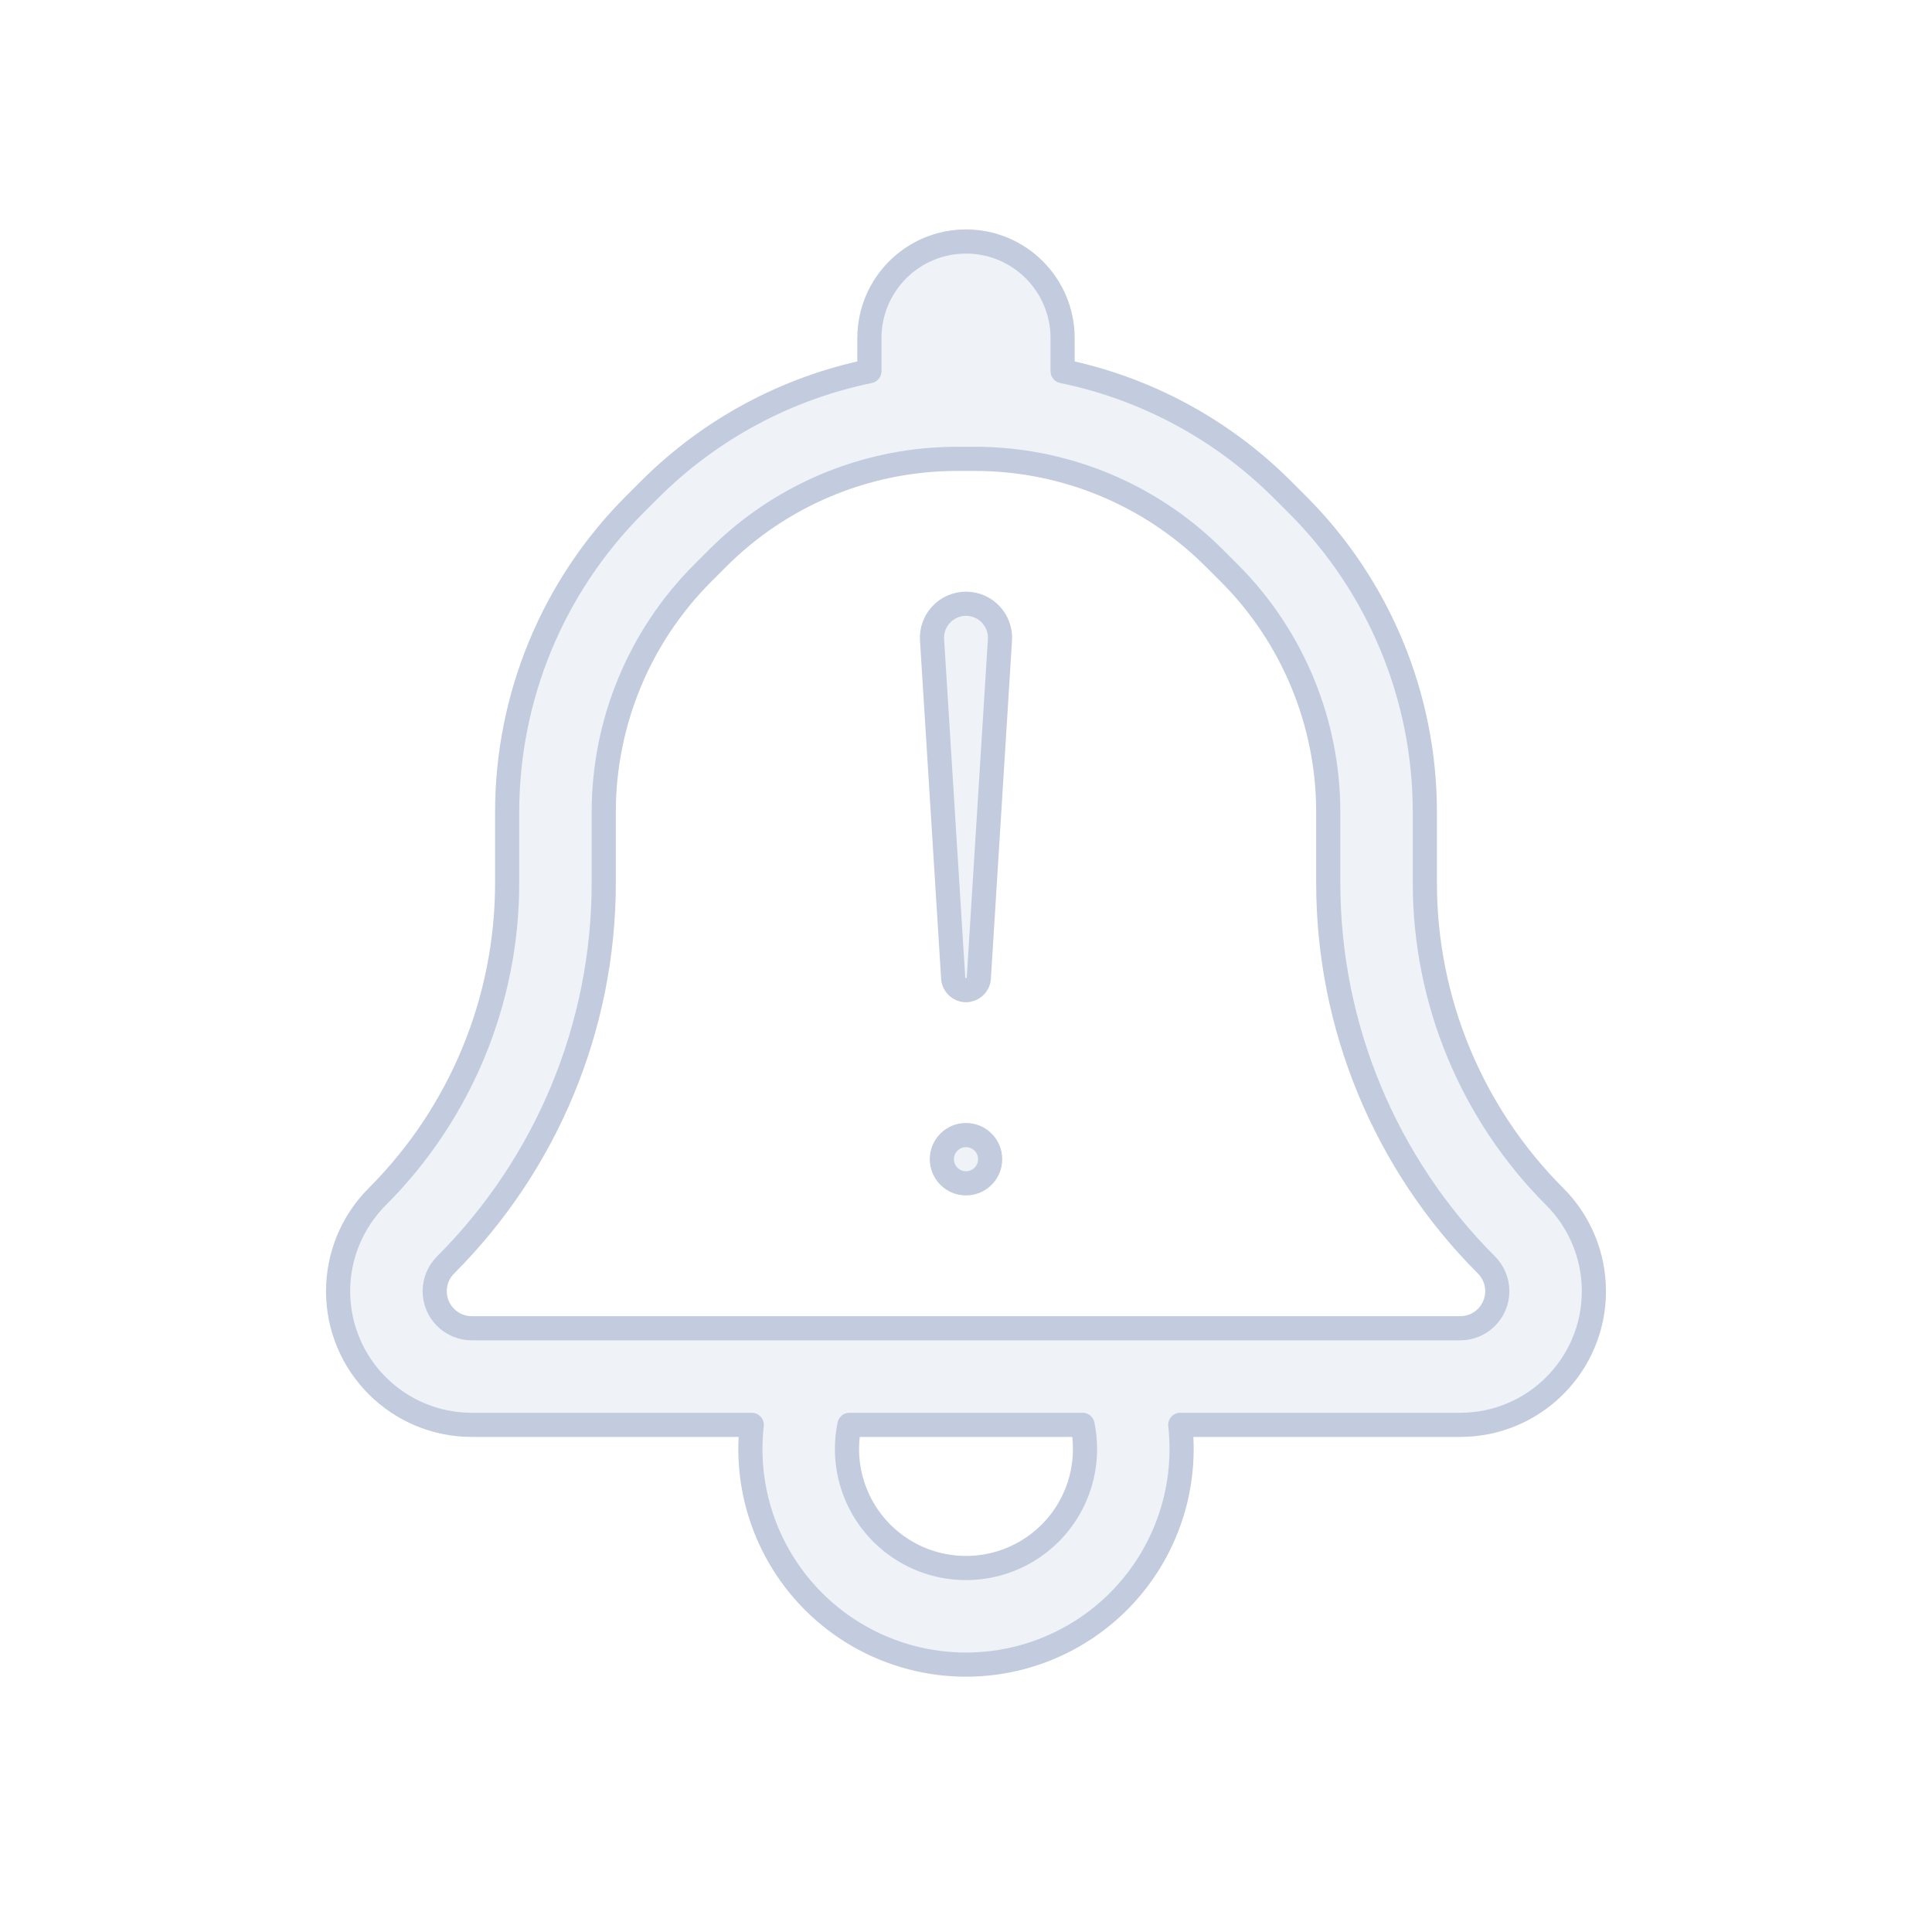 <svg width="80" height="80" viewBox="0 0 80 80" fill="none" xmlns="http://www.w3.org/2000/svg">
  <path d="M39.469 40.501L38.594 26.497C38.543 25.686 39.187 25 40 25C40.813 25 41.457 25.686 41.406 26.497L40.531 40.501C40.514 40.782 40.281 41 40 41C39.719 41 39.486 40.782 39.469 40.501Z" fill="#C2CCDE" fill-opacity="0.25" />
  <path d="M39 48C39 47.448 39.448 47 40 47C40.552 47 41 47.448 41 48C41 48.552 40.552 49 40 49C39.448 49 39 48.552 39 48Z" fill="#C2CCDE" fill-opacity="0.25" />
  <path fill-rule="evenodd" clip-rule="evenodd" d="M36 14C36 11.791 37.791 10 40 10C42.209 10 44 11.791 44 14V15.369C47.422 16.073 50.593 17.765 53.1 20.272L53.728 20.899C57.104 24.275 59 28.854 59 33.627V36.566C59 41.436 60.935 46.107 64.379 49.551C65.417 50.589 66 51.997 66 53.465C66 56.522 63.522 59 60.465 59H48.872C48.909 59.33 48.928 59.664 48.928 60C48.928 63.19 47.227 66.137 44.464 67.732C41.702 69.327 38.298 69.327 35.536 67.732C32.773 66.137 31.072 63.19 31.072 60C31.072 59.664 31.091 59.33 31.128 59H19.535C16.478 59 14 56.522 14 53.465C14 51.997 14.583 50.589 15.621 49.551C19.065 46.107 21 41.436 21 36.566V33.627C21 28.854 22.896 24.275 26.272 20.899L26.899 20.272C29.407 17.765 32.578 16.073 36 15.369V14ZM40.373 19C40.85 19 41.326 19.024 41.797 19.073C44.986 19.399 47.984 20.813 50.272 23.101L50.9 23.728C53.525 26.353 55 29.914 55 33.627V36.566C55 42.497 57.356 48.185 61.55 52.379C61.838 52.667 62 53.058 62 53.465C62 54.313 61.313 55 60.465 55H19.535C18.687 55 18 54.313 18 53.465C18 53.058 18.162 52.667 18.45 52.379C22.644 48.185 25 42.497 25 36.566V33.627C25 29.914 26.475 26.353 29.101 23.728L29.728 23.101C32.016 20.813 35.014 19.399 38.203 19.073C38.674 19.024 39.15 19 39.627 19H40.373ZM35.174 59C35.107 59.325 35.072 59.66 35.072 60C35.072 61.761 36.011 63.388 37.536 64.268C39.061 65.148 40.939 65.148 42.464 64.268C43.989 63.388 44.928 61.761 44.928 60C44.928 59.66 44.893 59.325 44.826 59H35.174Z" fill="#C2CCDE" fill-opacity="0.25" />
  <path d="M39.469 40.501L38.594 26.497C38.543 25.686 39.187 25 40 25C40.813 25 41.457 25.686 41.406 26.497L40.531 40.501C40.514 40.782 40.281 41 40 41C39.719 41 39.486 40.782 39.469 40.501Z" stroke="#C2CCDE" stroke-linecap="round" stroke-linejoin="round" />
  <path d="M39 48C39 47.448 39.448 47 40 47C40.552 47 41 47.448 41 48C41 48.552 40.552 49 40 49C39.448 49 39 48.552 39 48Z" stroke="#C2CCDE" stroke-linecap="round" stroke-linejoin="round" />
  <path fill-rule="evenodd" clip-rule="evenodd" d="M36 14C36 11.791 37.791 10 40 10C42.209 10 44 11.791 44 14V15.369C47.422 16.073 50.593 17.765 53.1 20.272L53.728 20.899C57.104 24.275 59 28.854 59 33.627V36.566C59 41.436 60.935 46.107 64.379 49.551C65.417 50.589 66 51.997 66 53.465C66 56.522 63.522 59 60.465 59H48.872C48.909 59.33 48.928 59.664 48.928 60C48.928 63.19 47.227 66.137 44.464 67.732C41.702 69.327 38.298 69.327 35.536 67.732C32.773 66.137 31.072 63.19 31.072 60C31.072 59.664 31.091 59.33 31.128 59H19.535C16.478 59 14 56.522 14 53.465C14 51.997 14.583 50.589 15.621 49.551C19.065 46.107 21 41.436 21 36.566V33.627C21 28.854 22.896 24.275 26.272 20.899L26.899 20.272C29.407 17.765 32.578 16.073 36 15.369V14ZM40.373 19C40.85 19 41.326 19.024 41.797 19.073C44.986 19.399 47.984 20.813 50.272 23.101L50.9 23.728C53.525 26.353 55 29.914 55 33.627V36.566C55 42.497 57.356 48.185 61.55 52.379C61.838 52.667 62 53.058 62 53.465C62 54.313 61.313 55 60.465 55H19.535C18.687 55 18 54.313 18 53.465C18 53.058 18.162 52.667 18.45 52.379C22.644 48.185 25 42.497 25 36.566V33.627C25 29.914 26.475 26.353 29.101 23.728L29.728 23.101C32.016 20.813 35.014 19.399 38.203 19.073C38.674 19.024 39.15 19 39.627 19H40.373ZM35.174 59C35.107 59.325 35.072 59.66 35.072 60C35.072 61.761 36.011 63.388 37.536 64.268C39.061 65.148 40.939 65.148 42.464 64.268C43.989 63.388 44.928 61.761 44.928 60C44.928 59.66 44.893 59.325 44.826 59H35.174Z" stroke="#C2CCDE" stroke-linecap="round" stroke-linejoin="round" />
</svg>
